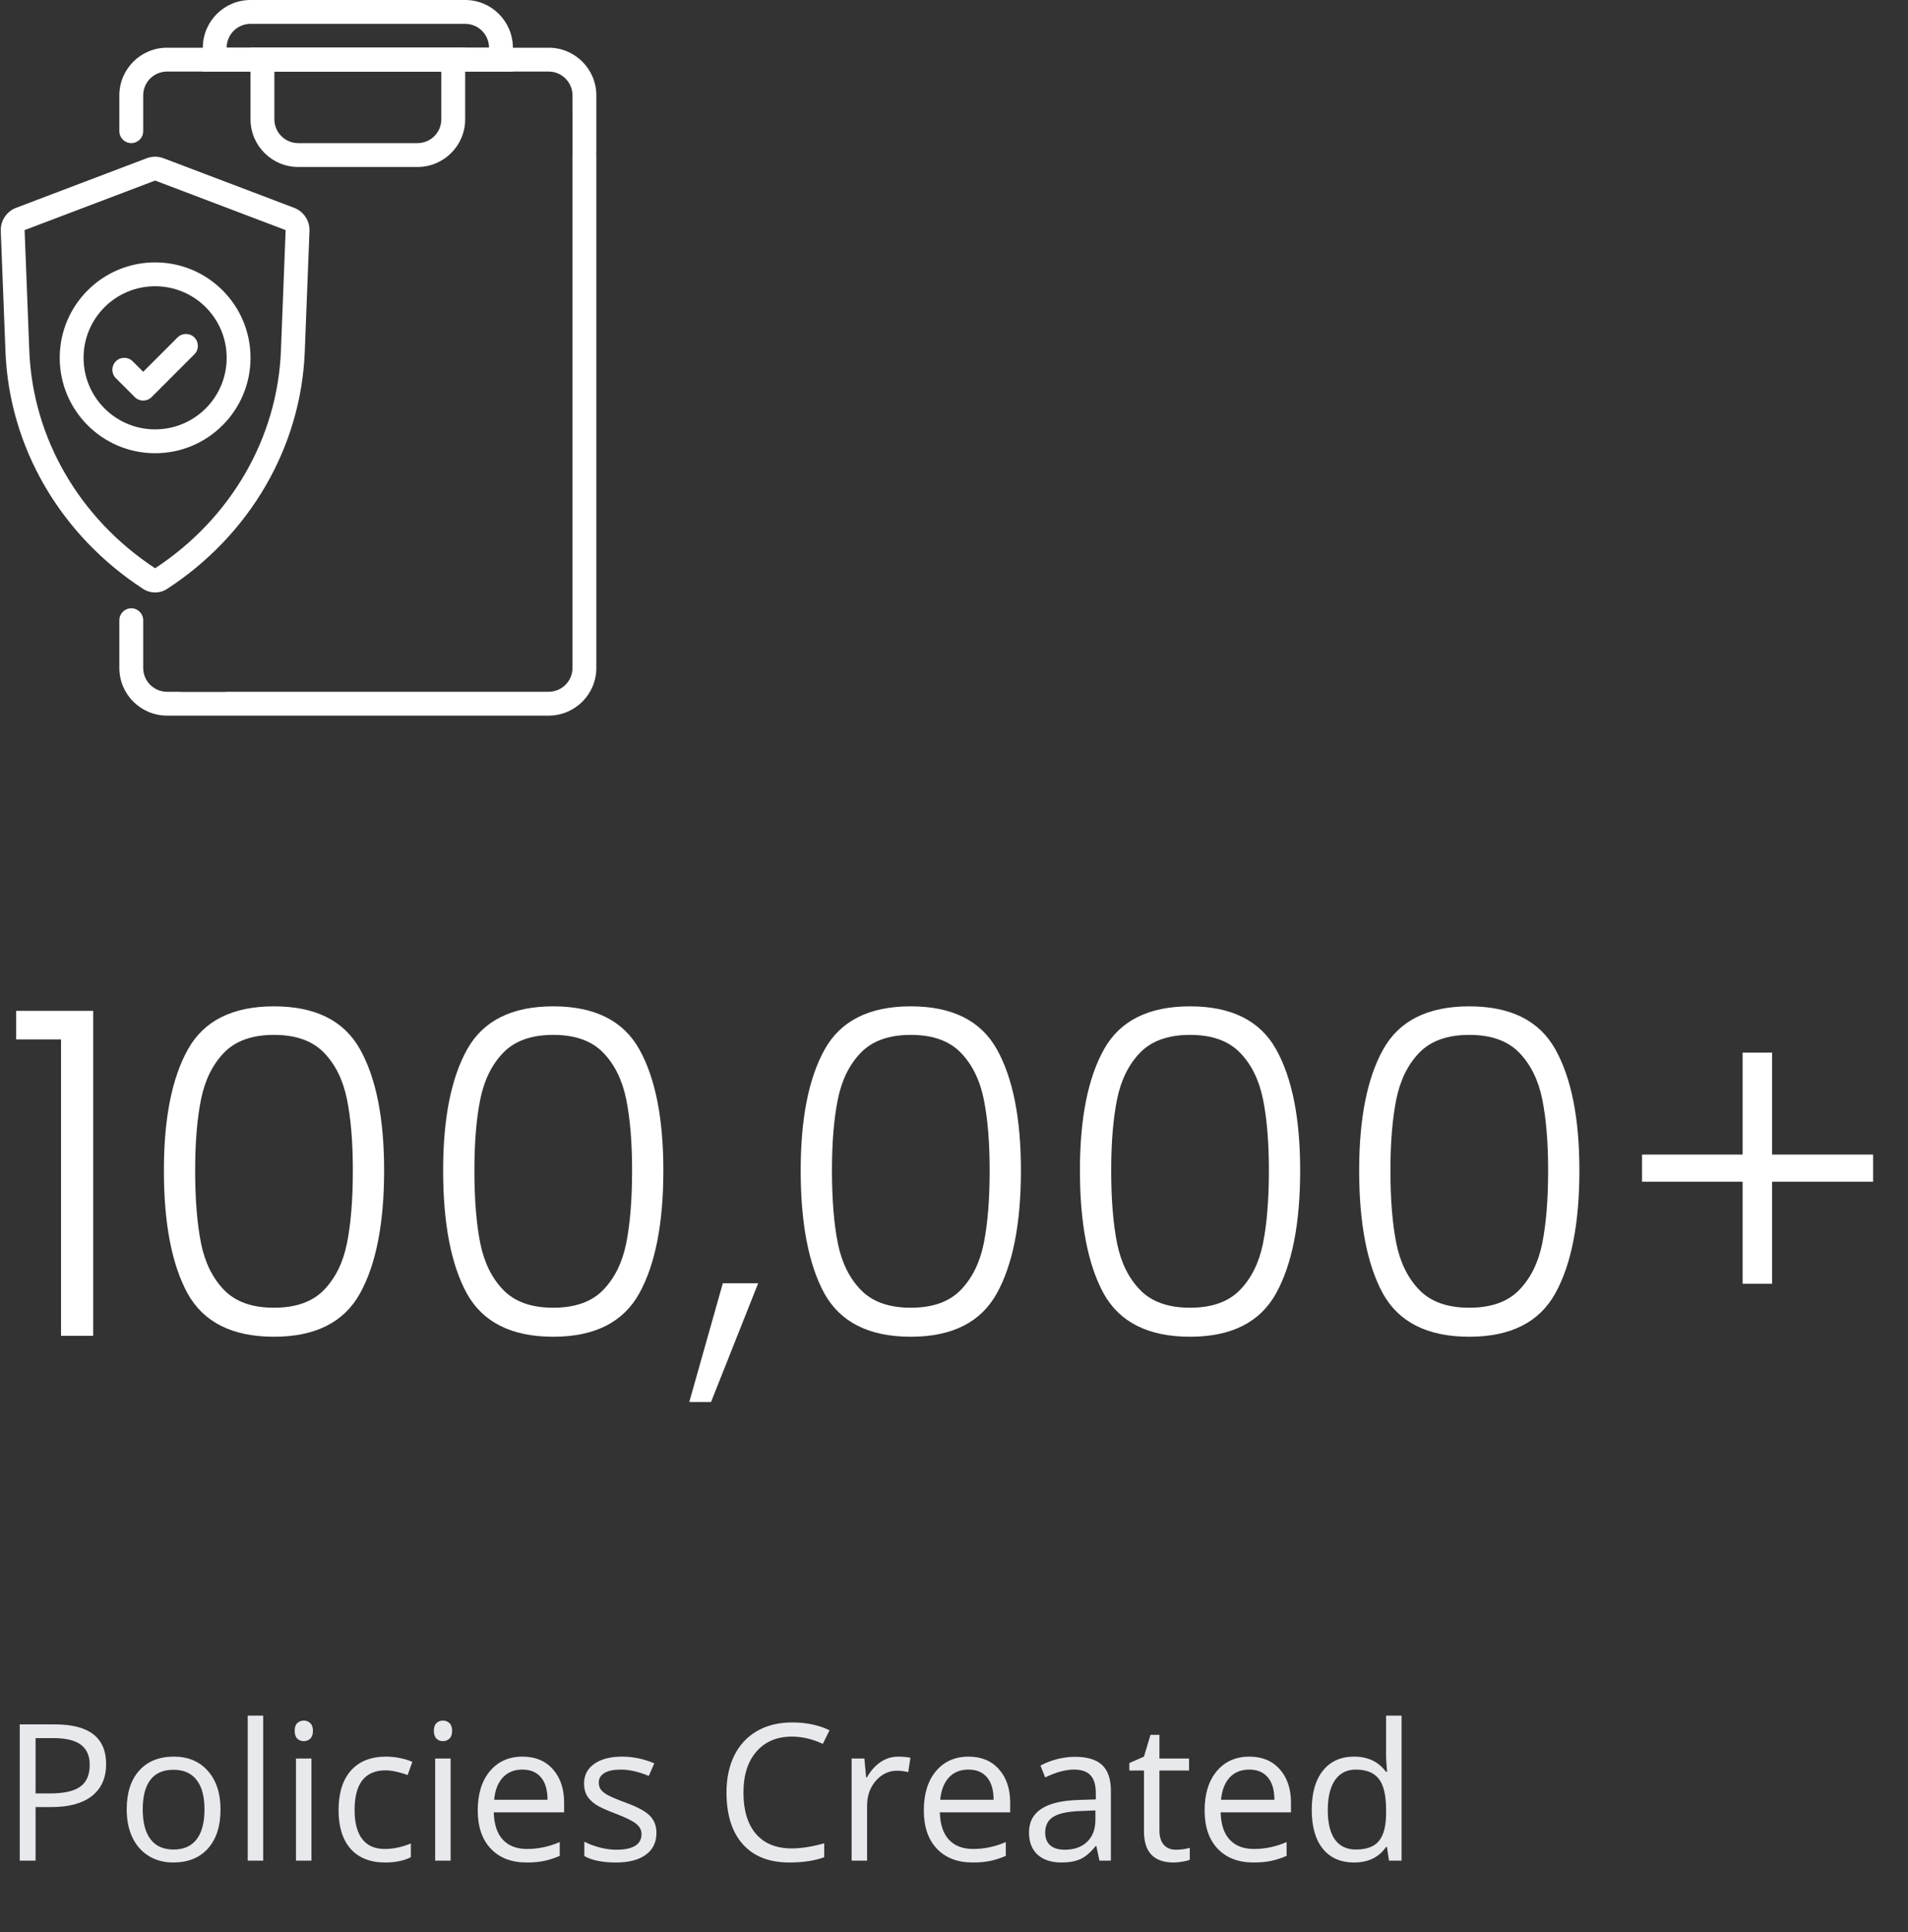 <svg width="160" height="162" viewBox="0 0 160 162" fill="none" xmlns="http://www.w3.org/2000/svg">
<rect x="0" y="0" width="160" height="162" fill="#333333" stroke="none"/>
<path d="M1.356 87.148V84.754H7.816V112H5.118V87.148H1.356ZM13.743 98.13C13.743 93.773 14.415 90.391 15.757 87.984C17.1 85.577 19.507 84.374 22.977 84.374C26.448 84.374 28.855 85.577 30.197 87.984C31.54 90.391 32.211 93.773 32.211 98.13C32.211 102.563 31.54 105.996 30.197 108.428C28.855 110.86 26.448 112.076 22.977 112.076C19.481 112.076 17.062 110.86 15.719 108.428C14.402 105.996 13.743 102.563 13.743 98.13ZM29.589 98.13C29.589 95.774 29.425 93.785 29.095 92.164C28.766 90.543 28.12 89.238 27.157 88.25C26.195 87.262 24.801 86.768 22.977 86.768C21.153 86.768 19.76 87.262 18.797 88.25C17.835 89.238 17.189 90.543 16.859 92.164C16.53 93.785 16.365 95.774 16.365 98.13C16.365 100.562 16.53 102.601 16.859 104.248C17.189 105.869 17.835 107.174 18.797 108.162C19.76 109.15 21.153 109.644 22.977 109.644C24.801 109.644 26.195 109.15 27.157 108.162C28.12 107.174 28.766 105.869 29.095 104.248C29.425 102.601 29.589 100.562 29.589 98.13ZM37.16 98.13C37.16 93.773 37.831 90.391 39.173 87.984C40.516 85.577 42.923 84.374 46.394 84.374C49.864 84.374 52.271 85.577 53.614 87.984C54.956 90.391 55.627 93.773 55.627 98.13C55.627 102.563 54.956 105.996 53.614 108.428C52.271 110.86 49.864 112.076 46.394 112.076C42.898 112.076 40.478 110.86 39.136 108.428C37.818 105.996 37.16 102.563 37.16 98.13ZM53.005 98.13C53.005 95.774 52.841 93.785 52.511 92.164C52.182 90.543 51.536 89.238 50.574 88.25C49.611 87.262 48.218 86.768 46.394 86.768C44.569 86.768 43.176 87.262 42.214 88.25C41.251 89.238 40.605 90.543 40.276 92.164C39.946 93.785 39.782 95.774 39.782 98.13C39.782 100.562 39.946 102.601 40.276 104.248C40.605 105.869 41.251 107.174 42.214 108.162C43.176 109.15 44.569 109.644 46.394 109.644C48.218 109.644 49.611 109.15 50.574 108.162C51.536 107.174 52.182 105.869 52.511 104.248C52.841 102.601 53.005 100.562 53.005 98.13ZM63.578 107.592L59.626 117.548H57.801L60.614 107.592H63.578ZM67.144 98.13C67.144 93.773 67.815 90.391 69.158 87.984C70.501 85.577 72.907 84.374 76.378 84.374C79.849 84.374 82.255 85.577 83.598 87.984C84.941 90.391 85.612 93.773 85.612 98.13C85.612 102.563 84.941 105.996 83.598 108.428C82.255 110.86 79.849 112.076 76.378 112.076C72.882 112.076 70.463 110.86 69.12 108.428C67.802 105.996 67.144 102.563 67.144 98.13ZM82.99 98.13C82.99 95.774 82.825 93.785 82.496 92.164C82.166 90.543 81.52 89.238 80.558 88.25C79.595 87.262 78.202 86.768 76.378 86.768C74.554 86.768 73.16 87.262 72.198 88.25C71.235 89.238 70.589 90.543 70.26 92.164C69.93 93.785 69.766 95.774 69.766 98.13C69.766 100.562 69.93 102.601 70.26 104.248C70.589 105.869 71.235 107.174 72.198 108.162C73.16 109.15 74.554 109.644 76.378 109.644C78.202 109.644 79.595 109.15 80.558 108.162C81.52 107.174 82.166 105.869 82.496 104.248C82.825 102.601 82.99 100.562 82.99 98.13ZM90.56 98.13C90.56 93.773 91.231 90.391 92.574 87.984C93.916 85.577 96.323 84.374 99.794 84.374C103.265 84.374 105.671 85.577 107.014 87.984C108.357 90.391 109.028 93.773 109.028 98.13C109.028 102.563 108.357 105.996 107.014 108.428C105.671 110.86 103.265 112.076 99.794 112.076C96.298 112.076 93.879 110.86 92.536 108.428C91.219 105.996 90.56 102.563 90.56 98.13ZM106.406 98.13C106.406 95.774 106.241 93.785 105.912 92.164C105.583 90.543 104.937 89.238 103.974 88.25C103.011 87.262 101.618 86.768 99.794 86.768C97.97 86.768 96.576 87.262 95.614 88.25C94.651 89.238 94.005 90.543 93.676 92.164C93.347 93.785 93.182 95.774 93.182 98.13C93.182 100.562 93.347 102.601 93.676 104.248C94.005 105.869 94.651 107.174 95.614 108.162C96.576 109.15 97.97 109.644 99.794 109.644C101.618 109.644 103.011 109.15 103.974 108.162C104.937 107.174 105.583 105.869 105.912 104.248C106.241 102.601 106.406 100.562 106.406 98.13ZM113.976 98.13C113.976 93.773 114.647 90.391 115.99 87.984C117.333 85.577 119.739 84.374 123.21 84.374C126.681 84.374 129.087 85.577 130.43 87.984C131.773 90.391 132.444 93.773 132.444 98.13C132.444 102.563 131.773 105.996 130.43 108.428C129.087 110.86 126.681 112.076 123.21 112.076C119.714 112.076 117.295 110.86 115.952 108.428C114.635 105.996 113.976 102.563 113.976 98.13ZM129.822 98.13C129.822 95.774 129.657 93.785 129.328 92.164C128.999 90.543 128.353 89.238 127.39 88.25C126.427 87.262 125.034 86.768 123.21 86.768C121.386 86.768 119.993 87.262 119.03 88.25C118.067 89.238 117.421 90.543 117.092 92.164C116.763 93.785 116.598 95.774 116.598 98.13C116.598 100.562 116.763 102.601 117.092 104.248C117.421 105.869 118.067 107.174 119.03 108.162C119.993 109.15 121.386 109.644 123.21 109.644C125.034 109.644 126.427 109.15 127.39 108.162C128.353 107.174 128.999 105.869 129.328 104.248C129.657 102.601 129.822 100.562 129.822 98.13ZM157.076 99.08H148.602V107.63H146.132V99.08H137.696V96.8H146.132V88.25H148.602V96.8H157.076V99.08Z" fill="white"/>
<path d="M8.898 147.906C8.898 149.062 8.503 149.953 7.711 150.578C6.924 151.198 5.797 151.508 4.328 151.508H2.984V156H1.656V144.578H4.617C7.471 144.578 8.898 145.688 8.898 147.906ZM2.984 150.367H4.18C5.357 150.367 6.208 150.177 6.734 149.797C7.26 149.417 7.523 148.807 7.523 147.969C7.523 147.214 7.276 146.651 6.781 146.281C6.286 145.911 5.516 145.727 4.469 145.727H2.984V150.367ZM18.492 151.711C18.492 153.107 18.141 154.198 17.438 154.984C16.734 155.766 15.763 156.156 14.523 156.156C13.758 156.156 13.078 155.977 12.484 155.617C11.891 155.258 11.432 154.742 11.109 154.07C10.787 153.398 10.625 152.612 10.625 151.711C10.625 150.315 10.974 149.229 11.672 148.453C12.37 147.672 13.338 147.281 14.578 147.281C15.776 147.281 16.727 147.68 17.43 148.477C18.138 149.273 18.492 150.352 18.492 151.711ZM11.969 151.711C11.969 152.805 12.188 153.638 12.625 154.211C13.062 154.784 13.706 155.07 14.555 155.07C15.404 155.07 16.047 154.786 16.484 154.219C16.927 153.646 17.148 152.81 17.148 151.711C17.148 150.622 16.927 149.797 16.484 149.234C16.047 148.667 15.398 148.383 14.539 148.383C13.69 148.383 13.05 148.661 12.617 149.219C12.185 149.776 11.969 150.607 11.969 151.711ZM22.07 156H20.773V143.844H22.07V156ZM26.117 156H24.82V147.438H26.117V156ZM24.711 145.117C24.711 144.82 24.784 144.604 24.93 144.469C25.076 144.328 25.258 144.258 25.477 144.258C25.685 144.258 25.865 144.328 26.016 144.469C26.167 144.609 26.242 144.826 26.242 145.117C26.242 145.409 26.167 145.628 26.016 145.773C25.865 145.914 25.685 145.984 25.477 145.984C25.258 145.984 25.076 145.914 24.93 145.773C24.784 145.628 24.711 145.409 24.711 145.117ZM32.289 156.156C31.049 156.156 30.088 155.776 29.406 155.016C28.729 154.25 28.391 153.169 28.391 151.773C28.391 150.341 28.734 149.234 29.422 148.453C30.115 147.672 31.099 147.281 32.375 147.281C32.786 147.281 33.198 147.326 33.609 147.414C34.021 147.503 34.344 147.607 34.578 147.727L34.18 148.828C33.893 148.714 33.581 148.62 33.242 148.547C32.904 148.469 32.604 148.43 32.344 148.43C30.604 148.43 29.734 149.539 29.734 151.758C29.734 152.81 29.945 153.617 30.367 154.18C30.794 154.742 31.424 155.023 32.258 155.023C32.971 155.023 33.703 154.87 34.453 154.562V155.711C33.88 156.008 33.159 156.156 32.289 156.156ZM37.789 156H36.492V147.438H37.789V156ZM36.383 145.117C36.383 144.82 36.456 144.604 36.602 144.469C36.747 144.328 36.93 144.258 37.148 144.258C37.357 144.258 37.536 144.328 37.688 144.469C37.839 144.609 37.914 144.826 37.914 145.117C37.914 145.409 37.839 145.628 37.688 145.773C37.536 145.914 37.357 145.984 37.148 145.984C36.93 145.984 36.747 145.914 36.602 145.773C36.456 145.628 36.383 145.409 36.383 145.117ZM44.156 156.156C42.891 156.156 41.891 155.771 41.156 155C40.427 154.229 40.062 153.159 40.062 151.789C40.062 150.409 40.401 149.312 41.078 148.5C41.76 147.688 42.675 147.281 43.82 147.281C44.893 147.281 45.742 147.635 46.367 148.344C46.992 149.047 47.305 149.977 47.305 151.133V151.953H41.406C41.432 152.958 41.685 153.721 42.164 154.242C42.648 154.763 43.328 155.023 44.203 155.023C45.125 155.023 46.036 154.831 46.938 154.445V155.602C46.479 155.799 46.044 155.94 45.633 156.023C45.227 156.112 44.734 156.156 44.156 156.156ZM43.805 148.367C43.117 148.367 42.568 148.591 42.156 149.039C41.75 149.487 41.51 150.107 41.438 150.898H45.914C45.914 150.081 45.732 149.456 45.367 149.023C45.003 148.586 44.482 148.367 43.805 148.367ZM55.047 153.664C55.047 154.461 54.75 155.076 54.156 155.508C53.562 155.94 52.729 156.156 51.656 156.156C50.521 156.156 49.635 155.977 49 155.617V154.414C49.411 154.622 49.852 154.786 50.32 154.906C50.794 155.026 51.25 155.086 51.688 155.086C52.365 155.086 52.885 154.979 53.25 154.766C53.615 154.547 53.797 154.216 53.797 153.773C53.797 153.44 53.651 153.156 53.359 152.922C53.073 152.682 52.51 152.401 51.672 152.078C50.875 151.781 50.307 151.523 49.969 151.305C49.635 151.081 49.385 150.828 49.219 150.547C49.057 150.266 48.977 149.93 48.977 149.539C48.977 148.841 49.26 148.292 49.828 147.891C50.396 147.484 51.175 147.281 52.164 147.281C53.086 147.281 53.987 147.469 54.867 147.844L54.406 148.898C53.547 148.544 52.768 148.367 52.07 148.367C51.456 148.367 50.992 148.464 50.68 148.656C50.367 148.849 50.211 149.115 50.211 149.453C50.211 149.682 50.268 149.878 50.383 150.039C50.503 150.201 50.693 150.354 50.953 150.5C51.214 150.646 51.714 150.857 52.453 151.133C53.469 151.503 54.154 151.875 54.508 152.25C54.867 152.625 55.047 153.096 55.047 153.664ZM66.406 145.602C65.151 145.602 64.159 146.021 63.43 146.859C62.706 147.693 62.344 148.836 62.344 150.289C62.344 151.784 62.693 152.94 63.391 153.758C64.094 154.57 65.094 154.977 66.391 154.977C67.188 154.977 68.096 154.833 69.117 154.547V155.711C68.326 156.008 67.349 156.156 66.188 156.156C64.505 156.156 63.206 155.646 62.289 154.625C61.378 153.604 60.922 152.154 60.922 150.273C60.922 149.096 61.141 148.065 61.578 147.18C62.021 146.294 62.656 145.612 63.484 145.133C64.318 144.654 65.297 144.414 66.422 144.414C67.62 144.414 68.667 144.633 69.562 145.07L69 146.211C68.135 145.805 67.271 145.602 66.406 145.602ZM75.32 147.281C75.701 147.281 76.042 147.312 76.344 147.375L76.164 148.578C75.81 148.5 75.497 148.461 75.227 148.461C74.534 148.461 73.94 148.742 73.445 149.305C72.956 149.867 72.711 150.568 72.711 151.406V156H71.414V147.438H72.484L72.633 149.023H72.695C73.013 148.466 73.396 148.036 73.844 147.734C74.292 147.432 74.784 147.281 75.32 147.281ZM81.562 156.156C80.297 156.156 79.297 155.771 78.562 155C77.833 154.229 77.469 153.159 77.469 151.789C77.469 150.409 77.807 149.312 78.484 148.5C79.167 147.688 80.081 147.281 81.227 147.281C82.299 147.281 83.148 147.635 83.773 148.344C84.398 149.047 84.711 149.977 84.711 151.133V151.953H78.812C78.838 152.958 79.091 153.721 79.57 154.242C80.055 154.763 80.734 155.023 81.609 155.023C82.531 155.023 83.443 154.831 84.344 154.445V155.602C83.885 155.799 83.451 155.94 83.039 156.023C82.633 156.112 82.141 156.156 81.562 156.156ZM81.211 148.367C80.523 148.367 79.974 148.591 79.562 149.039C79.156 149.487 78.917 150.107 78.844 150.898H83.32C83.32 150.081 83.138 149.456 82.773 149.023C82.409 148.586 81.888 148.367 81.211 148.367ZM92.195 156L91.938 154.781H91.875C91.448 155.318 91.021 155.682 90.594 155.875C90.172 156.062 89.643 156.156 89.008 156.156C88.159 156.156 87.492 155.938 87.008 155.5C86.529 155.062 86.289 154.44 86.289 153.633C86.289 151.904 87.672 150.997 90.438 150.914L91.891 150.867V150.336C91.891 149.664 91.745 149.169 91.453 148.852C91.167 148.529 90.706 148.367 90.07 148.367C89.357 148.367 88.549 148.586 87.648 149.023L87.25 148.031C87.672 147.802 88.133 147.622 88.633 147.492C89.138 147.362 89.643 147.297 90.148 147.297C91.169 147.297 91.924 147.523 92.414 147.977C92.909 148.43 93.156 149.156 93.156 150.156V156H92.195ZM89.266 155.086C90.073 155.086 90.706 154.865 91.164 154.422C91.628 153.979 91.859 153.359 91.859 152.562V151.789L90.562 151.844C89.531 151.88 88.787 152.042 88.328 152.328C87.875 152.609 87.648 153.049 87.648 153.648C87.648 154.117 87.789 154.474 88.07 154.719C88.357 154.964 88.755 155.086 89.266 155.086ZM98.602 155.086C98.831 155.086 99.052 155.07 99.266 155.039C99.479 155.003 99.648 154.966 99.773 154.93V155.922C99.633 155.99 99.424 156.044 99.148 156.086C98.878 156.133 98.633 156.156 98.414 156.156C96.758 156.156 95.93 155.284 95.93 153.539V148.445H94.703V147.82L95.93 147.281L96.477 145.453H97.227V147.438H99.711V148.445H97.227V153.484C97.227 154 97.349 154.396 97.594 154.672C97.838 154.948 98.174 155.086 98.602 155.086ZM105.109 156.156C103.844 156.156 102.844 155.771 102.109 155C101.38 154.229 101.016 153.159 101.016 151.789C101.016 150.409 101.354 149.312 102.031 148.5C102.714 147.688 103.628 147.281 104.773 147.281C105.846 147.281 106.695 147.635 107.32 148.344C107.945 149.047 108.258 149.977 108.258 151.133V151.953H102.359C102.385 152.958 102.638 153.721 103.117 154.242C103.602 154.763 104.281 155.023 105.156 155.023C106.078 155.023 106.99 154.831 107.891 154.445V155.602C107.432 155.799 106.997 155.94 106.586 156.023C106.18 156.112 105.688 156.156 105.109 156.156ZM104.758 148.367C104.07 148.367 103.521 148.591 103.109 149.039C102.703 149.487 102.464 150.107 102.391 150.898H106.867C106.867 150.081 106.685 149.456 106.32 149.023C105.956 148.586 105.435 148.367 104.758 148.367ZM116.305 154.852H116.234C115.635 155.721 114.74 156.156 113.547 156.156C112.427 156.156 111.555 155.773 110.93 155.008C110.31 154.242 110 153.154 110 151.742C110 150.331 110.312 149.234 110.938 148.453C111.562 147.672 112.432 147.281 113.547 147.281C114.708 147.281 115.599 147.703 116.219 148.547H116.32L116.266 147.93L116.234 147.328V143.844H117.531V156H116.477L116.305 154.852ZM113.711 155.07C114.596 155.07 115.237 154.831 115.633 154.352C116.034 153.867 116.234 153.089 116.234 152.016V151.742C116.234 150.529 116.031 149.664 115.625 149.148C115.224 148.628 114.581 148.367 113.695 148.367C112.935 148.367 112.352 148.664 111.945 149.258C111.544 149.846 111.344 150.68 111.344 151.758C111.344 152.852 111.544 153.677 111.945 154.234C112.346 154.792 112.935 155.07 113.711 155.07Z" fill="#E7E9ED"/>
<path fill-rule="evenodd" clip-rule="evenodd" d="M13.008 15.139L2.063 19.293L2.457 29.407C2.742 36.708 6.647 43.468 13.008 47.645C19.369 43.468 23.273 36.708 23.558 29.407L23.953 19.293L13.008 15.139ZM12.298 13.269C12.755 13.096 13.26 13.096 13.717 13.269L24.663 17.423C25.466 17.728 25.985 18.512 25.952 19.371L25.557 29.485C25.244 37.497 20.943 44.869 14.011 49.378C13.401 49.775 12.615 49.775 12.005 49.378C5.073 44.869 0.772 37.497 0.459 29.485L0.064 19.371C0.031 18.512 0.549 17.728 1.353 17.423L12.298 13.269Z" fill="white"/>
<path fill-rule="evenodd" clip-rule="evenodd" d="M39.008 2H21.008C19.903 2 19.008 2.895 19.008 4H41.008C41.008 2.895 40.112 2 39.008 2ZM21.008 0C18.799 0 17.008 1.791 17.008 4V6H43.008V4C43.008 1.791 41.217 0 39.008 0H21.008Z" fill="white"/>
<path fill-rule="evenodd" clip-rule="evenodd" d="M25.008 12L35.008 12C36.112 12 37.008 11.105 37.008 10L37.008 6L23.008 6L23.008 10C23.008 11.105 23.903 12 25.008 12ZM35.008 14C37.217 14 39.008 12.209 39.008 10L39.008 4L21.008 4L21.008 10C21.008 12.209 22.799 14 25.008 14L35.008 14Z" fill="white"/>
<path fill-rule="evenodd" clip-rule="evenodd" d="M13.008 36C16.322 36 19.008 33.314 19.008 30C19.008 26.686 16.322 24 13.008 24C9.694 24 7.008 26.686 7.008 30C7.008 33.314 9.694 36 13.008 36ZM13.008 38C17.426 38 21.008 34.418 21.008 30C21.008 25.582 17.426 22 13.008 22C8.59 22 5.008 25.582 5.008 30C5.008 34.418 8.59 38 13.008 38Z" fill="white"/>
<path fill-rule="evenodd" clip-rule="evenodd" d="M16.301 29.707C16.691 29.317 16.691 28.683 16.301 28.293C15.91 27.902 15.277 27.902 14.886 28.293L12.008 31.172L11.129 30.293C10.739 29.902 10.105 29.902 9.715 30.293C9.324 30.683 9.324 31.317 9.715 31.707L11.301 33.293C11.691 33.683 12.324 33.683 12.715 33.293L13.413 32.595C13.416 32.592 13.419 32.589 13.422 32.586L16.301 29.707Z" fill="white"/>
<path fill-rule="evenodd" clip-rule="evenodd" d="M14.008 6H46.008C47.112 6 48.008 6.895 48.008 8V9C48.008 9.035 48.01 9.069 48.013 9.103V12.838H48.021C48.012 12.891 48.008 12.945 48.008 13V56C48.008 57.105 47.112 58 46.008 58H19.008C18.951 58 18.895 58.005 18.841 58.014H15.175C15.121 58.005 15.065 58 15.008 58H14.008C12.903 58 12.008 57.105 12.008 56V52C12.008 51.448 11.56 51 11.008 51C10.456 51 10.008 51.448 10.008 52V56C10.008 58.209 11.799 60 14.008 60H14.241H15.008H19.008H20.127H46.008C48.217 60 50.008 58.209 50.008 56V13C50.008 12.945 50.003 12.891 49.995 12.838H50.008V9V8.384V8C50.008 5.791 48.217 4 46.008 4H14.008C11.799 4 10.008 5.791 10.008 8V11C10.008 11.552 10.456 12 11.008 12C11.56 12 12.008 11.552 12.008 11V8C12.008 6.895 12.903 6 14.008 6Z" fill="white"/>
</svg>
